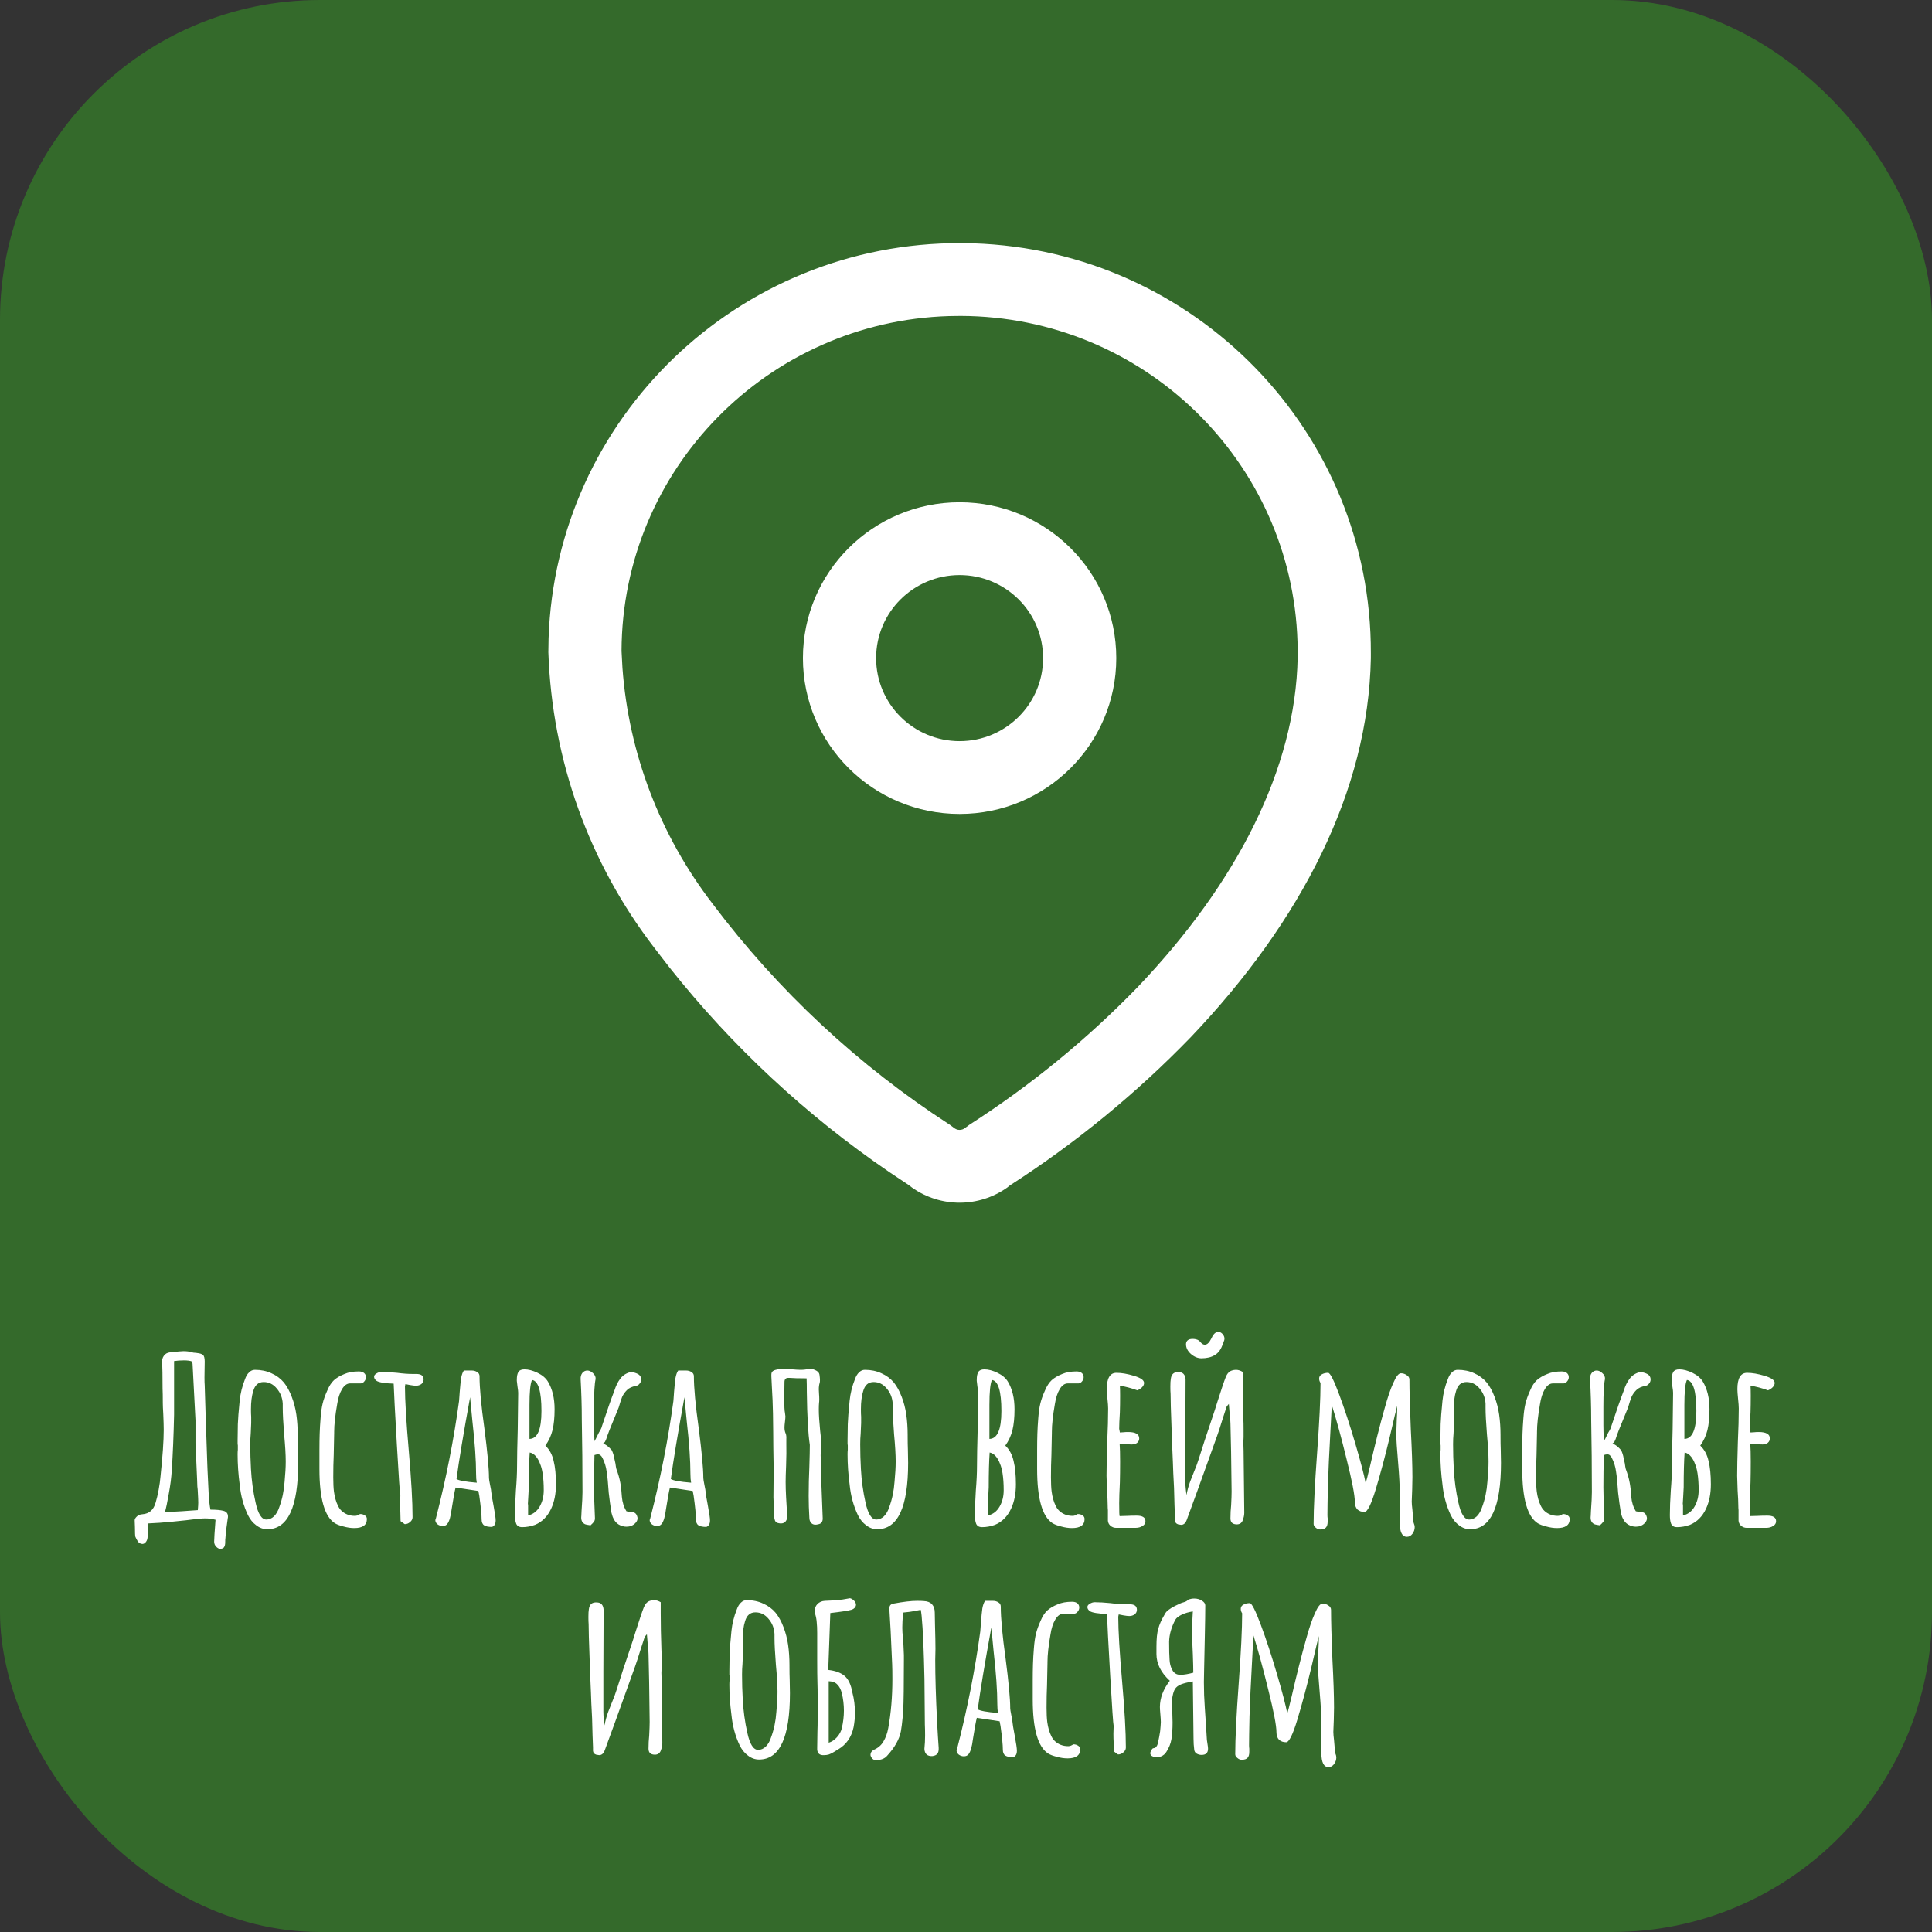 <svg width="302" height="302" viewBox="0 0 302 302" fill="none" xmlns="http://www.w3.org/2000/svg">
<rect x="0" y="0" width="302" height="302" fill="#333333" stroke="none"/>
<rect width="302" height="302" rx="50" fill="#346A2B"/>
<path d="M34.412 242.098C34.196 242.098 33.98 241.978 33.764 241.738C33.572 241.522 33.476 241.27 33.476 240.982C33.476 240.574 33.548 239.434 33.692 237.562C33.164 237.418 32.636 237.346 32.108 237.346C31.604 237.346 30.896 237.406 29.984 237.526L29.12 237.634C27.368 237.826 25.988 237.958 24.98 238.03C24.884 238.03 24.248 238.066 23.072 238.138C23.072 238.378 23.072 238.726 23.072 239.182C23.096 239.638 23.096 240.01 23.072 240.298C23.048 240.61 22.952 240.862 22.784 241.054C22.64 241.246 22.46 241.342 22.244 241.342C22.124 241.342 21.968 241.294 21.776 241.198C21.584 241.03 21.38 240.706 21.164 240.226C21.116 240.082 21.092 239.566 21.092 238.678L21.056 237.706C21.032 237.514 21.128 237.31 21.344 237.094C21.56 236.854 21.86 236.722 22.244 236.698C23.324 236.626 24.02 236.014 24.332 234.862C24.5 234.31 24.656 233.65 24.8 232.882C24.944 232.09 25.04 231.394 25.088 230.794C25.424 227.626 25.592 225.202 25.592 223.522C25.592 222.946 25.568 222.106 25.52 221.002C25.472 220.234 25.448 219.67 25.448 219.31C25.448 218.302 25.436 217.546 25.412 217.042C25.412 215.002 25.388 213.706 25.34 213.154C25.292 212.674 25.376 212.278 25.592 211.966C25.808 211.63 26.144 211.438 26.6 211.39C27.752 211.27 28.448 211.21 28.688 211.21C29.192 211.21 29.636 211.27 30.02 211.39C30.188 211.438 30.332 211.462 30.452 211.462C30.596 211.462 30.704 211.474 30.776 211.498C31.232 211.546 31.544 211.642 31.712 211.786C31.904 211.93 32 212.278 32 212.83L31.964 215.314C31.964 215.866 31.976 216.274 32 216.538C32.072 219.154 32.204 223.186 32.396 228.634L32.432 229.606C32.48 230.83 32.54 232.078 32.612 233.35C32.684 234.598 32.78 235.474 32.9 235.978C33.788 235.978 34.46 236.038 34.916 236.158C35.396 236.278 35.636 236.578 35.636 237.058C35.636 237.178 35.624 237.274 35.6 237.346C35.528 237.826 35.456 238.354 35.384 238.93C35.312 239.506 35.264 239.998 35.24 240.406C35.216 240.526 35.204 240.754 35.204 241.09C35.204 241.426 35.144 241.678 35.024 241.846C34.928 242.014 34.724 242.098 34.412 242.098ZM25.772 236.41C26.828 236.314 27.692 236.254 28.364 236.23L30.92 236.05C30.968 235.522 30.992 235.138 30.992 234.898C30.992 234.562 30.968 233.986 30.92 233.17C30.92 233.002 30.896 232.726 30.848 232.342C30.824 231.958 30.812 231.61 30.812 231.298L30.56 225.574V222.01L30.128 213.73C30.128 213.346 30.092 213.046 30.02 212.83C29.756 212.71 29.324 212.65 28.724 212.65C28.196 212.65 27.692 212.686 27.212 212.758V218.41V221.146C27.14 224.41 27.02 227.302 26.852 229.822C26.78 230.998 26.624 232.222 26.384 233.494C26.168 234.766 25.964 235.738 25.772 236.41ZM41.786 239.038C41.162 239.038 40.586 238.834 40.058 238.426C39.53 238.042 39.098 237.514 38.762 236.842C38.066 235.378 37.634 233.782 37.466 232.054C37.25 230.422 37.142 228.85 37.142 227.338C37.142 227.05 37.154 226.81 37.178 226.618V225.97C37.178 225.85 37.166 225.79 37.142 225.79V225.142L37.178 222.622C37.202 221.854 37.298 220.63 37.466 218.95C37.586 217.798 37.862 216.682 38.294 215.602C38.462 215.122 38.678 214.762 38.942 214.522C39.206 214.258 39.506 214.126 39.842 214.126C40.802 214.126 41.666 214.306 42.434 214.666C43.202 215.002 43.85 215.482 44.378 216.106C44.858 216.706 45.266 217.45 45.602 218.338C45.938 219.202 46.178 220.126 46.322 221.11C46.466 222.118 46.538 223.186 46.538 224.314V224.602C46.538 225.346 46.55 226.018 46.574 226.618L46.61 228.67C46.61 235.582 45.002 239.038 41.786 239.038ZM41.642 237.526C42.074 237.526 42.47 237.358 42.83 237.022C43.19 236.662 43.466 236.182 43.658 235.582C44.114 234.358 44.39 233.038 44.486 231.622C44.606 230.398 44.666 229.342 44.666 228.454C44.666 227.374 44.582 225.958 44.414 224.206C44.27 222.358 44.198 220.978 44.198 220.066V219.418C44.15 218.506 43.838 217.714 43.262 217.042C42.71 216.37 42.026 216.034 41.21 216.034C40.394 216.034 39.854 216.502 39.59 217.438C39.35 218.182 39.23 219.142 39.23 220.318C39.23 220.774 39.242 221.158 39.266 221.47V222.442L39.194 224.098C39.146 224.602 39.122 225.154 39.122 225.754C39.122 227.05 39.158 228.334 39.23 229.606C39.326 231.406 39.566 233.158 39.95 234.862C40.334 236.638 40.898 237.526 41.642 237.526ZM55.37 238.858C54.842 238.858 54.278 238.774 53.678 238.606C53.102 238.462 52.658 238.294 52.346 238.102C50.738 237.07 49.934 234.25 49.934 229.642V228.67V227.554V226.69C49.934 225.73 49.946 224.878 49.97 224.134C49.994 223.366 50.042 222.538 50.114 221.65C50.186 220.714 50.294 219.958 50.438 219.382C50.582 218.782 50.822 218.11 51.158 217.366C51.446 216.67 51.794 216.13 52.202 215.746C52.634 215.362 53.186 215.038 53.858 214.774C54.458 214.51 55.202 214.378 56.09 214.378C56.45 214.378 56.726 214.462 56.918 214.63C57.11 214.798 57.206 215.014 57.206 215.278C57.206 215.518 57.122 215.734 56.954 215.926C56.81 216.118 56.63 216.226 56.414 216.25H54.722C54.242 216.25 53.822 216.55 53.462 217.15C53.102 217.75 52.85 218.53 52.706 219.49C52.394 221.266 52.238 222.706 52.238 223.81V223.99L52.166 227.446C52.118 228.478 52.094 229.642 52.094 230.938C52.094 231.85 52.13 232.594 52.202 233.17C52.322 234.034 52.526 234.754 52.814 235.33C53.102 235.978 53.594 236.446 54.29 236.734C54.65 236.878 55.046 236.95 55.478 236.95C55.742 236.95 56.006 236.854 56.27 236.662C56.582 236.662 56.834 236.734 57.026 236.878C57.242 236.998 57.35 237.19 57.35 237.454C57.35 238.39 56.69 238.858 55.37 238.858ZM62.617 237.778L62.581 236.374C62.557 235.966 62.545 235.51 62.545 235.006L62.581 233.782C62.509 233.518 62.329 230.89 62.041 225.898C61.753 220.906 61.585 217.702 61.537 216.286C60.145 216.238 59.257 216.094 58.873 215.854C58.609 215.662 58.477 215.446 58.477 215.206C58.477 215.014 58.597 214.846 58.837 214.702C59.101 214.534 59.365 214.45 59.629 214.45C60.301 214.45 61.117 214.498 62.077 214.594C62.989 214.714 63.805 214.774 64.525 214.774H64.813H65.101C65.845 214.774 66.217 215.062 66.217 215.638C66.217 215.926 66.097 216.166 65.857 216.358C65.617 216.526 65.341 216.61 65.029 216.61C64.813 216.61 64.501 216.574 64.093 216.502L63.373 216.358L63.337 216.538L63.301 216.718C63.301 218.854 63.505 222.262 63.913 226.942C64.297 231.334 64.489 234.742 64.489 237.166C64.489 237.454 64.357 237.706 64.093 237.922C63.853 238.138 63.577 238.246 63.265 238.246L62.617 237.778ZM76.904 238.678C76.352 238.678 75.944 238.594 75.68 238.426C75.416 238.258 75.284 237.946 75.284 237.49C75.284 236.77 75.164 235.546 74.924 233.818L74.78 233.062L71.216 232.522C71.072 233.074 70.868 234.19 70.604 235.87C70.46 237.046 70.232 237.826 69.92 238.21C69.752 238.426 69.512 238.534 69.2 238.534C68.912 238.534 68.648 238.45 68.408 238.282C68.168 238.09 68.048 237.862 68.048 237.598L68.12 237.418L68.156 237.274C69.74 231.106 70.94 225.022 71.756 219.022C71.756 218.926 71.768 218.77 71.792 218.554C71.816 218.314 71.84 217.978 71.864 217.546C71.936 216.658 72.008 215.95 72.08 215.422C72.176 214.894 72.32 214.498 72.512 214.234H73.736C74.072 214.234 74.36 214.318 74.6 214.486C74.84 214.63 74.96 214.846 74.96 215.134C74.96 216.958 75.212 219.67 75.716 223.27C76.196 226.966 76.436 229.558 76.436 231.046C76.436 231.19 76.496 231.562 76.616 232.162C76.736 232.714 76.796 233.074 76.796 233.242C76.796 233.41 76.916 234.13 77.156 235.402C77.372 236.554 77.48 237.298 77.48 237.634V237.67C77.48 238.198 77.288 238.534 76.904 238.678ZM74.528 231.766C74.456 231.406 74.42 230.962 74.42 230.434C74.42 228.274 74.228 225.514 73.844 222.154L73.484 218.41C72.452 224.05 71.744 228.31 71.36 231.19C71.72 231.43 72.776 231.622 74.528 231.766ZM81.614 238.714C81.086 238.714 80.762 238.486 80.642 238.03C80.546 237.742 80.498 237.334 80.498 236.806C80.498 235.774 80.546 234.502 80.642 232.99C80.762 231.55 80.822 230.266 80.822 229.138C80.822 227.866 80.858 225.958 80.93 223.414L81.002 217.726C81.002 217.51 80.966 217.186 80.894 216.754L80.786 215.854V215.674C80.786 215.122 80.87 214.714 81.038 214.45C81.206 214.186 81.518 214.054 81.974 214.054C82.598 214.054 83.282 214.234 84.026 214.594C84.77 214.954 85.31 215.41 85.646 215.962C86.342 217.114 86.69 218.554 86.69 220.282C86.69 221.578 86.582 222.67 86.366 223.558C86.15 224.422 85.778 225.226 85.25 225.97C85.898 226.594 86.33 227.398 86.546 228.382C86.786 229.342 86.906 230.554 86.906 232.018C86.906 233.482 86.654 234.754 86.15 235.834C85.574 237.058 84.734 237.898 83.63 238.354C82.958 238.594 82.286 238.714 81.614 238.714ZM82.766 224.926C84.014 224.902 84.638 223.45 84.638 220.57C84.638 217.474 84.146 215.854 83.162 215.71C82.898 216.262 82.766 217.558 82.766 219.598V224.926ZM82.55 236.878C83.318 236.71 83.918 236.254 84.35 235.51C84.782 234.766 84.998 233.914 84.998 232.954C84.998 231.946 84.938 231.058 84.818 230.29C84.722 229.69 84.59 229.198 84.422 228.814C84.278 228.406 84.074 228.034 83.81 227.698C83.522 227.338 83.186 227.122 82.802 227.05C82.706 228.418 82.658 230.23 82.658 232.486C82.658 232.63 82.634 233.086 82.586 233.854L82.514 235.078C82.514 235.126 82.526 235.162 82.55 235.186V235.258V236.878ZM92.311 238.426C92.215 238.402 92.059 238.378 91.843 238.354C91.627 238.33 91.447 238.27 91.303 238.174C90.943 237.934 90.799 237.526 90.871 236.95L90.907 236.158C91.003 234.862 91.051 233.89 91.051 233.242C91.051 229.474 91.015 225.682 90.943 221.866C90.943 219.898 90.883 217.81 90.763 215.602C90.739 215.218 90.823 214.894 91.015 214.63C91.231 214.366 91.495 214.234 91.807 214.234C92.095 214.234 92.383 214.366 92.671 214.63C92.983 214.894 93.127 215.206 93.103 215.566C92.935 216.286 92.851 217.726 92.851 219.886V222.766C92.851 223.294 92.875 224.134 92.923 225.286C92.995 225.19 93.223 224.746 93.607 223.954C93.655 223.858 93.739 223.714 93.859 223.522C93.979 223.306 94.063 223.09 94.111 222.874C94.903 220.474 95.551 218.626 96.055 217.33C96.271 216.634 96.559 216.046 96.919 215.566C97.279 215.062 97.771 214.714 98.395 214.522C98.611 214.45 98.899 214.474 99.259 214.594C99.643 214.714 99.895 214.858 100.015 215.026C100.159 215.194 100.231 215.398 100.231 215.638C100.231 215.878 100.147 216.094 99.979 216.286C99.835 216.478 99.643 216.598 99.403 216.646C98.803 216.742 98.335 216.958 97.999 217.294C97.663 217.63 97.411 217.99 97.243 218.374C97.099 218.734 96.919 219.286 96.703 220.03L95.263 223.558C95.191 223.726 95.083 224.014 94.939 224.422C94.819 224.83 94.699 225.142 94.579 225.358C94.531 225.43 94.459 225.502 94.363 225.574C94.267 225.646 94.183 225.718 94.111 225.79C94.279 225.67 94.495 225.706 94.759 225.898C95.047 226.09 95.335 226.354 95.623 226.69C95.815 227.074 95.947 227.494 96.019 227.95C96.115 228.406 96.175 228.67 96.199 228.742C96.247 229.126 96.295 229.414 96.343 229.606C96.631 230.374 96.835 231.082 96.955 231.73C97.075 232.354 97.159 233.098 97.207 233.962C97.279 234.826 97.519 235.582 97.927 236.23C98.047 236.254 98.179 236.278 98.323 236.302C98.491 236.326 98.671 236.35 98.863 236.374C99.247 236.398 99.499 236.638 99.619 237.094C99.643 237.142 99.655 237.226 99.655 237.346C99.655 237.61 99.535 237.862 99.295 238.102C98.935 238.462 98.479 238.642 97.927 238.642C97.519 238.642 97.123 238.534 96.739 238.318C96.379 238.102 96.115 237.814 95.947 237.454C95.803 237.214 95.683 236.89 95.587 236.482C95.419 235.45 95.275 234.406 95.155 233.35C95.059 231.886 94.951 230.782 94.831 230.038C94.735 229.27 94.507 228.538 94.147 227.842C94.051 227.674 93.955 227.554 93.859 227.482C93.763 227.386 93.631 227.338 93.463 227.338C93.319 227.338 93.139 227.374 92.923 227.446C92.875 229.174 92.851 230.854 92.851 232.486C92.851 233.518 92.899 235.09 92.995 237.202C93.019 237.466 92.971 237.682 92.851 237.85C92.755 237.994 92.575 238.186 92.311 238.426ZM110.408 238.678C109.856 238.678 109.448 238.594 109.184 238.426C108.92 238.258 108.788 237.946 108.788 237.49C108.788 236.77 108.668 235.546 108.428 233.818L108.284 233.062L104.72 232.522C104.576 233.074 104.372 234.19 104.108 235.87C103.964 237.046 103.736 237.826 103.424 238.21C103.256 238.426 103.016 238.534 102.704 238.534C102.416 238.534 102.152 238.45 101.912 238.282C101.672 238.09 101.552 237.862 101.552 237.598L101.624 237.418L101.66 237.274C103.244 231.106 104.444 225.022 105.26 219.022C105.26 218.926 105.272 218.77 105.296 218.554C105.32 218.314 105.344 217.978 105.368 217.546C105.44 216.658 105.512 215.95 105.584 215.422C105.68 214.894 105.824 214.498 106.016 214.234H107.24C107.576 214.234 107.864 214.318 108.104 214.486C108.344 214.63 108.464 214.846 108.464 215.134C108.464 216.958 108.716 219.67 109.22 223.27C109.7 226.966 109.94 229.558 109.94 231.046C109.94 231.19 110 231.562 110.12 232.162C110.24 232.714 110.3 233.074 110.3 233.242C110.3 233.41 110.42 234.13 110.66 235.402C110.876 236.554 110.984 237.298 110.984 237.634V237.67C110.984 238.198 110.792 238.534 110.408 238.678ZM108.032 231.766C107.96 231.406 107.924 230.962 107.924 230.434C107.924 228.274 107.732 225.514 107.348 222.154L106.988 218.41C105.956 224.05 105.248 228.31 104.864 231.19C105.224 231.43 106.28 231.622 108.032 231.766ZM127.632 238.318C127.32 238.366 127.056 238.294 126.84 238.102C126.624 237.886 126.516 237.598 126.516 237.238C126.444 236.086 126.408 234.946 126.408 233.818C126.408 232.282 126.444 230.758 126.516 229.246C126.564 227.71 126.588 226.582 126.588 225.862C126.324 224.158 126.168 221.41 126.12 217.618C126.12 216.73 126.108 216.01 126.084 215.458C124.86 215.458 123.972 215.434 123.42 215.386H123.204C122.844 215.386 122.652 215.578 122.628 215.962L122.592 218.554C122.592 219.802 122.628 220.558 122.7 220.822C122.748 221.11 122.772 221.302 122.772 221.398C122.772 221.59 122.748 221.878 122.7 222.262C122.652 222.646 122.628 222.934 122.628 223.126C122.628 223.486 122.688 223.798 122.808 224.062C122.904 224.278 122.94 224.578 122.916 224.962C122.916 225.346 122.916 225.634 122.916 225.826C122.94 226.57 122.928 227.662 122.88 229.102C122.832 230.254 122.808 231.106 122.808 231.658C122.808 232.354 122.832 233.146 122.88 234.034C122.928 234.898 122.964 235.51 122.988 235.87L123.06 236.878C123.084 237.262 123 237.574 122.808 237.814C122.64 238.03 122.388 238.138 122.052 238.138C121.932 238.138 121.776 238.114 121.584 238.066C121.368 237.994 121.224 237.874 121.152 237.706C121.08 237.538 121.032 237.322 121.008 237.058L120.9 234.034L120.936 229.678C120.888 227.086 120.864 225.154 120.864 223.882L120.828 220.966C120.804 219.598 120.744 218.146 120.648 216.61L120.576 215.134V214.918C120.576 214.678 120.624 214.51 120.72 214.414C120.816 214.294 120.996 214.198 121.26 214.126C121.74 214.006 122.172 213.946 122.556 213.946C122.772 213.946 122.928 213.958 123.024 213.982C123.216 213.982 123.504 214.006 123.888 214.054C124.416 214.102 124.836 214.126 125.148 214.126C125.604 214.126 126.024 214.078 126.408 213.982C126.672 213.91 127.008 213.97 127.416 214.162C127.824 214.33 128.052 214.582 128.1 214.918C128.148 215.254 128.172 215.518 128.172 215.71C128.172 215.902 128.16 216.046 128.136 216.142C128.04 216.43 127.992 216.778 127.992 217.186C127.992 217.402 128.004 217.642 128.028 217.906C128.052 218.17 128.064 218.446 128.064 218.734C128.064 218.974 128.052 219.166 128.028 219.31C128.004 219.526 127.992 219.874 127.992 220.354C127.992 221.146 128.064 222.262 128.208 223.702L128.316 224.674C128.34 224.89 128.352 225.214 128.352 225.646C128.352 226.15 128.34 226.522 128.316 226.762C128.316 226.954 128.304 227.194 128.28 227.482C128.28 227.746 128.292 228.07 128.316 228.454C128.292 229.006 128.304 229.834 128.352 230.938L128.388 231.73L128.604 237.382C128.604 237.646 128.532 237.862 128.388 238.03C128.268 238.174 128.016 238.27 127.632 238.318ZM137.129 239.038C136.505 239.038 135.929 238.834 135.401 238.426C134.873 238.042 134.441 237.514 134.105 236.842C133.409 235.378 132.977 233.782 132.809 232.054C132.593 230.422 132.485 228.85 132.485 227.338C132.485 227.05 132.497 226.81 132.521 226.618V225.97C132.521 225.85 132.509 225.79 132.485 225.79V225.142L132.521 222.622C132.545 221.854 132.641 220.63 132.809 218.95C132.929 217.798 133.205 216.682 133.637 215.602C133.805 215.122 134.021 214.762 134.285 214.522C134.549 214.258 134.849 214.126 135.185 214.126C136.145 214.126 137.009 214.306 137.777 214.666C138.545 215.002 139.193 215.482 139.721 216.106C140.201 216.706 140.609 217.45 140.945 218.338C141.281 219.202 141.521 220.126 141.665 221.11C141.809 222.118 141.881 223.186 141.881 224.314V224.602C141.881 225.346 141.893 226.018 141.917 226.618L141.953 228.67C141.953 235.582 140.345 239.038 137.129 239.038ZM136.985 237.526C137.417 237.526 137.813 237.358 138.173 237.022C138.533 236.662 138.809 236.182 139.001 235.582C139.457 234.358 139.733 233.038 139.829 231.622C139.949 230.398 140.009 229.342 140.009 228.454C140.009 227.374 139.925 225.958 139.757 224.206C139.613 222.358 139.541 220.978 139.541 220.066V219.418C139.493 218.506 139.181 217.714 138.605 217.042C138.053 216.37 137.369 216.034 136.553 216.034C135.737 216.034 135.197 216.502 134.933 217.438C134.693 218.182 134.573 219.142 134.573 220.318C134.573 220.774 134.585 221.158 134.609 221.47V222.442L134.537 224.098C134.489 224.602 134.465 225.154 134.465 225.754C134.465 227.05 134.501 228.334 134.573 229.606C134.669 231.406 134.909 233.158 135.293 234.862C135.677 236.638 136.241 237.526 136.985 237.526ZM153.508 238.714C152.98 238.714 152.656 238.486 152.536 238.03C152.44 237.742 152.392 237.334 152.392 236.806C152.392 235.774 152.44 234.502 152.536 232.99C152.656 231.55 152.716 230.266 152.716 229.138C152.716 227.866 152.752 225.958 152.824 223.414L152.896 217.726C152.896 217.51 152.86 217.186 152.788 216.754L152.68 215.854V215.674C152.68 215.122 152.764 214.714 152.932 214.45C153.1 214.186 153.412 214.054 153.868 214.054C154.492 214.054 155.176 214.234 155.92 214.594C156.664 214.954 157.204 215.41 157.54 215.962C158.236 217.114 158.584 218.554 158.584 220.282C158.584 221.578 158.476 222.67 158.26 223.558C158.044 224.422 157.672 225.226 157.144 225.97C157.792 226.594 158.224 227.398 158.44 228.382C158.68 229.342 158.8 230.554 158.8 232.018C158.8 233.482 158.548 234.754 158.044 235.834C157.468 237.058 156.628 237.898 155.524 238.354C154.852 238.594 154.18 238.714 153.508 238.714ZM154.66 224.926C155.908 224.902 156.532 223.45 156.532 220.57C156.532 217.474 156.04 215.854 155.056 215.71C154.792 216.262 154.66 217.558 154.66 219.598V224.926ZM154.444 236.878C155.212 236.71 155.812 236.254 156.244 235.51C156.676 234.766 156.892 233.914 156.892 232.954C156.892 231.946 156.832 231.058 156.712 230.29C156.616 229.69 156.484 229.198 156.316 228.814C156.172 228.406 155.968 228.034 155.704 227.698C155.416 227.338 155.08 227.122 154.696 227.05C154.6 228.418 154.552 230.23 154.552 232.486C154.552 232.63 154.528 233.086 154.48 233.854L154.408 235.078C154.408 235.126 154.42 235.162 154.444 235.186V235.258V236.878ZM167.554 238.858C167.026 238.858 166.462 238.774 165.862 238.606C165.286 238.462 164.842 238.294 164.53 238.102C162.922 237.07 162.118 234.25 162.118 229.642V228.67V227.554V226.69C162.118 225.73 162.13 224.878 162.154 224.134C162.178 223.366 162.226 222.538 162.298 221.65C162.37 220.714 162.478 219.958 162.622 219.382C162.766 218.782 163.006 218.11 163.342 217.366C163.63 216.67 163.978 216.13 164.386 215.746C164.818 215.362 165.37 215.038 166.042 214.774C166.642 214.51 167.386 214.378 168.274 214.378C168.634 214.378 168.91 214.462 169.102 214.63C169.294 214.798 169.39 215.014 169.39 215.278C169.39 215.518 169.306 215.734 169.138 215.926C168.994 216.118 168.814 216.226 168.598 216.25H166.906C166.426 216.25 166.006 216.55 165.646 217.15C165.286 217.75 165.034 218.53 164.89 219.49C164.578 221.266 164.422 222.706 164.422 223.81V223.99L164.35 227.446C164.302 228.478 164.278 229.642 164.278 230.938C164.278 231.85 164.314 232.594 164.386 233.17C164.506 234.034 164.71 234.754 164.998 235.33C165.286 235.978 165.778 236.446 166.474 236.734C166.834 236.878 167.23 236.95 167.662 236.95C167.926 236.95 168.19 236.854 168.454 236.662C168.766 236.662 169.018 236.734 169.21 236.878C169.426 236.998 169.534 237.19 169.534 237.454C169.534 238.39 168.874 238.858 167.554 238.858ZM174.441 238.822C174.129 238.822 173.841 238.714 173.577 238.498C173.337 238.282 173.205 238.018 173.181 237.706V236.77V236.05C173.157 235.834 173.145 235.582 173.145 235.294C173.145 234.79 173.109 234.022 173.037 232.99L172.965 230.686C172.965 229.51 173.001 227.758 173.073 225.43C173.169 223.342 173.217 221.59 173.217 220.174C173.217 219.838 173.181 219.334 173.109 218.662C173.037 217.966 173.001 217.462 173.001 217.15C173.001 215.446 173.505 214.594 174.513 214.594C175.305 214.594 176.217 214.75 177.249 215.062C178.305 215.374 178.833 215.746 178.833 216.178C178.833 216.418 178.725 216.646 178.509 216.862C178.317 217.054 178.077 217.21 177.789 217.33C176.781 216.97 175.869 216.73 175.053 216.61C175.077 216.97 175.089 217.486 175.089 218.158C175.089 219.118 175.077 219.982 175.053 220.75C174.981 221.902 174.945 222.766 174.945 223.342L175.053 223.918L175.629 223.882C175.821 223.858 176.061 223.846 176.349 223.846C177.501 223.846 178.077 224.182 178.077 224.854C178.077 225.118 177.969 225.346 177.753 225.538C177.537 225.706 177.261 225.79 176.925 225.79C176.493 225.79 176.157 225.766 175.917 225.718H175.017C175.065 226.342 175.089 227.254 175.089 228.454C175.089 229.654 175.077 230.734 175.053 231.694C174.981 233.158 174.945 234.25 174.945 234.97C174.945 236.314 174.969 236.986 175.017 236.986L176.205 236.95C176.613 236.926 177.105 236.914 177.681 236.914C178.593 236.914 179.049 237.202 179.049 237.778C179.049 238.114 178.893 238.366 178.581 238.534C178.293 238.726 177.933 238.822 177.501 238.822H174.441ZM184.167 238.282C183.855 238.186 183.687 237.982 183.663 237.67V237.13C183.615 236.122 183.567 234.61 183.519 232.594C183.423 230.842 183.363 229.498 183.339 228.562C183.267 227.098 183.183 224.902 183.087 221.974C183.063 221.47 183.039 220.774 183.015 219.886C182.991 218.998 182.979 218.326 182.979 217.87C182.955 217.606 182.943 217.234 182.943 216.754C182.943 216.202 182.967 215.794 183.015 215.53C183.111 214.786 183.519 214.438 184.239 214.486C184.911 214.486 185.271 214.87 185.319 215.638V216.07L185.283 225.142V229.426V231.586C185.283 231.922 185.307 232.318 185.355 232.774C185.403 233.206 185.439 233.518 185.463 233.71C185.583 233.014 185.775 232.306 186.039 231.586C186.327 230.842 186.507 230.386 186.579 230.218C186.939 229.354 187.203 228.646 187.371 228.094C187.947 226.246 188.691 223.978 189.603 221.29C189.795 220.738 190.011 220.066 190.251 219.274C190.899 217.234 191.343 215.914 191.583 215.314C191.799 214.738 192.123 214.378 192.555 214.234C192.771 214.162 192.987 214.126 193.203 214.126C193.539 214.126 193.887 214.234 194.247 214.45V216.178C194.247 217.978 194.283 219.838 194.355 221.758C194.379 222.166 194.391 222.778 194.391 223.594V224.638C194.391 224.854 194.379 225.142 194.355 225.502C194.355 225.862 194.367 226.282 194.391 226.762L194.499 236.482C194.499 236.842 194.415 237.238 194.247 237.67C194.175 237.862 194.055 238.018 193.887 238.138C193.719 238.234 193.539 238.282 193.347 238.282C192.675 238.282 192.339 237.97 192.339 237.346C192.339 236.626 192.375 235.93 192.447 235.258C192.495 234.346 192.519 233.65 192.519 233.17C192.471 228.418 192.411 224.866 192.339 222.514C192.339 222.154 192.291 221.566 192.195 220.75L192.087 219.454C191.871 219.694 191.751 219.85 191.727 219.922L191.151 221.686C190.767 222.934 190.467 223.858 190.251 224.458L187.119 233.17L185.499 237.598C185.307 238.102 185.019 238.354 184.635 238.354C184.563 238.354 184.407 238.33 184.167 238.282ZM187.803 212.326C187.227 212.326 186.675 212.098 186.147 211.642C185.643 211.186 185.391 210.682 185.391 210.13C185.391 209.89 185.463 209.698 185.607 209.554C185.751 209.41 185.955 209.326 186.219 209.302C186.531 209.278 186.795 209.302 187.011 209.374C187.251 209.422 187.467 209.566 187.659 209.806C187.875 210.07 188.103 210.202 188.343 210.202C188.607 210.202 188.859 210.022 189.099 209.662C189.195 209.494 189.279 209.35 189.351 209.23C189.423 209.086 189.483 208.966 189.531 208.87C189.795 208.414 190.107 208.186 190.467 208.186C190.515 208.186 190.611 208.21 190.755 208.258C190.947 208.354 191.103 208.498 191.223 208.69C191.343 208.858 191.403 209.05 191.403 209.266C191.403 209.41 191.367 209.554 191.295 209.698C191.271 209.77 191.247 209.842 191.223 209.914C191.199 209.962 191.175 210.01 191.151 210.058C190.887 210.898 190.467 211.486 189.891 211.822C189.339 212.158 188.643 212.326 187.803 212.326ZM219.918 240.226C219.174 240.226 218.802 239.482 218.802 237.994V235.69V233.386C218.802 232.186 218.718 230.614 218.55 228.67C218.358 226.486 218.262 224.986 218.262 224.17L218.334 221.938C218.382 221.29 218.406 220.558 218.406 219.742C218.31 220.054 217.914 221.71 217.218 224.71C216.522 227.614 215.802 230.302 215.058 232.774C214.338 235.15 213.75 236.338 213.294 236.338C212.838 236.338 212.466 236.206 212.178 235.942C211.914 235.654 211.782 235.27 211.782 234.79C211.782 233.734 211.35 231.49 210.486 228.058C209.646 224.626 208.878 221.818 208.182 219.634L207.966 223.702C207.774 227.134 207.642 229.99 207.57 232.27C207.522 234.478 207.498 235.99 207.498 236.806C207.498 236.998 207.51 237.178 207.534 237.346V237.85C207.534 238.258 207.45 238.558 207.282 238.75C207.114 238.966 206.802 239.074 206.346 239.074C206.106 239.074 205.878 238.978 205.662 238.786C205.446 238.618 205.338 238.426 205.338 238.21C205.338 235.762 205.518 232.09 205.878 227.194C206.238 222.298 206.418 218.626 206.418 216.178C206.274 215.962 206.202 215.734 206.202 215.494C206.202 215.206 206.334 214.99 206.598 214.846C206.886 214.678 207.222 214.594 207.606 214.594C207.918 214.594 208.494 215.722 209.334 217.978C210.174 220.234 211.014 222.79 211.854 225.646C212.694 228.502 213.234 230.566 213.474 231.838C213.666 231.19 213.822 230.59 213.942 230.038L214.158 229.174C214.926 225.814 215.694 222.778 216.462 220.066C216.918 218.41 217.362 217.114 217.794 216.178C218.226 215.17 218.622 214.666 218.982 214.666C219.318 214.666 219.618 214.762 219.882 214.954C220.17 215.122 220.314 215.35 220.314 215.638C220.314 217.366 220.386 219.958 220.53 223.414C220.698 226.63 220.782 229.126 220.782 230.902L220.746 232.81L220.674 234.718C220.674 235.006 220.71 235.438 220.782 236.014L220.89 237.274C220.914 237.49 220.926 237.658 220.926 237.778C220.95 237.898 220.962 237.97 220.962 237.994C221.082 238.306 221.142 238.534 221.142 238.678C221.142 239.086 221.022 239.446 220.782 239.758C220.542 240.07 220.254 240.226 219.918 240.226ZM229.801 239.038C229.177 239.038 228.601 238.834 228.073 238.426C227.545 238.042 227.113 237.514 226.777 236.842C226.081 235.378 225.649 233.782 225.481 232.054C225.265 230.422 225.157 228.85 225.157 227.338C225.157 227.05 225.169 226.81 225.193 226.618V225.97C225.193 225.85 225.181 225.79 225.157 225.79V225.142L225.193 222.622C225.217 221.854 225.313 220.63 225.481 218.95C225.601 217.798 225.877 216.682 226.309 215.602C226.477 215.122 226.693 214.762 226.957 214.522C227.221 214.258 227.521 214.126 227.857 214.126C228.817 214.126 229.681 214.306 230.449 214.666C231.217 215.002 231.865 215.482 232.393 216.106C232.873 216.706 233.281 217.45 233.617 218.338C233.953 219.202 234.193 220.126 234.337 221.11C234.481 222.118 234.553 223.186 234.553 224.314V224.602C234.553 225.346 234.565 226.018 234.589 226.618L234.625 228.67C234.625 235.582 233.017 239.038 229.801 239.038ZM229.657 237.526C230.089 237.526 230.485 237.358 230.845 237.022C231.205 236.662 231.481 236.182 231.673 235.582C232.129 234.358 232.405 233.038 232.501 231.622C232.621 230.398 232.681 229.342 232.681 228.454C232.681 227.374 232.597 225.958 232.429 224.206C232.285 222.358 232.213 220.978 232.213 220.066V219.418C232.165 218.506 231.853 217.714 231.277 217.042C230.725 216.37 230.041 216.034 229.225 216.034C228.409 216.034 227.869 216.502 227.605 217.438C227.365 218.182 227.245 219.142 227.245 220.318C227.245 220.774 227.257 221.158 227.281 221.47V222.442L227.209 224.098C227.161 224.602 227.137 225.154 227.137 225.754C227.137 227.05 227.173 228.334 227.245 229.606C227.341 231.406 227.581 233.158 227.965 234.862C228.349 236.638 228.913 237.526 229.657 237.526ZM243.386 238.858C242.858 238.858 242.294 238.774 241.694 238.606C241.118 238.462 240.674 238.294 240.362 238.102C238.754 237.07 237.95 234.25 237.95 229.642V228.67V227.554V226.69C237.95 225.73 237.962 224.878 237.986 224.134C238.01 223.366 238.058 222.538 238.13 221.65C238.202 220.714 238.31 219.958 238.454 219.382C238.598 218.782 238.838 218.11 239.174 217.366C239.462 216.67 239.81 216.13 240.218 215.746C240.65 215.362 241.202 215.038 241.874 214.774C242.474 214.51 243.218 214.378 244.106 214.378C244.466 214.378 244.742 214.462 244.934 214.63C245.126 214.798 245.222 215.014 245.222 215.278C245.222 215.518 245.138 215.734 244.97 215.926C244.826 216.118 244.646 216.226 244.43 216.25H242.738C242.258 216.25 241.838 216.55 241.478 217.15C241.118 217.75 240.866 218.53 240.722 219.49C240.41 221.266 240.254 222.706 240.254 223.81V223.99L240.182 227.446C240.134 228.478 240.11 229.642 240.11 230.938C240.11 231.85 240.146 232.594 240.218 233.17C240.338 234.034 240.542 234.754 240.83 235.33C241.118 235.978 241.61 236.446 242.306 236.734C242.666 236.878 243.062 236.95 243.494 236.95C243.758 236.95 244.022 236.854 244.286 236.662C244.598 236.662 244.85 236.734 245.042 236.878C245.258 236.998 245.366 237.19 245.366 237.454C245.366 238.39 244.706 238.858 243.386 238.858ZM250.093 238.426C249.997 238.402 249.841 238.378 249.625 238.354C249.409 238.33 249.229 238.27 249.085 238.174C248.725 237.934 248.581 237.526 248.653 236.95L248.689 236.158C248.785 234.862 248.833 233.89 248.833 233.242C248.833 229.474 248.797 225.682 248.725 221.866C248.725 219.898 248.665 217.81 248.545 215.602C248.521 215.218 248.605 214.894 248.797 214.63C249.013 214.366 249.277 214.234 249.589 214.234C249.877 214.234 250.165 214.366 250.453 214.63C250.765 214.894 250.909 215.206 250.885 215.566C250.717 216.286 250.633 217.726 250.633 219.886V222.766C250.633 223.294 250.657 224.134 250.705 225.286C250.777 225.19 251.005 224.746 251.389 223.954C251.437 223.858 251.521 223.714 251.641 223.522C251.761 223.306 251.845 223.09 251.893 222.874C252.685 220.474 253.333 218.626 253.837 217.33C254.053 216.634 254.341 216.046 254.701 215.566C255.061 215.062 255.553 214.714 256.177 214.522C256.393 214.45 256.681 214.474 257.041 214.594C257.425 214.714 257.677 214.858 257.797 215.026C257.941 215.194 258.013 215.398 258.013 215.638C258.013 215.878 257.929 216.094 257.761 216.286C257.617 216.478 257.425 216.598 257.185 216.646C256.585 216.742 256.117 216.958 255.781 217.294C255.445 217.63 255.193 217.99 255.025 218.374C254.881 218.734 254.701 219.286 254.485 220.03L253.045 223.558C252.973 223.726 252.865 224.014 252.721 224.422C252.601 224.83 252.481 225.142 252.361 225.358C252.313 225.43 252.241 225.502 252.145 225.574C252.049 225.646 251.965 225.718 251.893 225.79C252.061 225.67 252.277 225.706 252.541 225.898C252.829 226.09 253.117 226.354 253.405 226.69C253.597 227.074 253.729 227.494 253.801 227.95C253.897 228.406 253.957 228.67 253.981 228.742C254.029 229.126 254.077 229.414 254.125 229.606C254.413 230.374 254.617 231.082 254.737 231.73C254.857 232.354 254.941 233.098 254.989 233.962C255.061 234.826 255.301 235.582 255.709 236.23C255.829 236.254 255.961 236.278 256.105 236.302C256.273 236.326 256.453 236.35 256.645 236.374C257.029 236.398 257.281 236.638 257.401 237.094C257.425 237.142 257.437 237.226 257.437 237.346C257.437 237.61 257.317 237.862 257.077 238.102C256.717 238.462 256.261 238.642 255.709 238.642C255.301 238.642 254.905 238.534 254.521 238.318C254.161 238.102 253.897 237.814 253.729 237.454C253.585 237.214 253.465 236.89 253.369 236.482C253.201 235.45 253.057 234.406 252.937 233.35C252.841 231.886 252.733 230.782 252.613 230.038C252.517 229.27 252.289 228.538 251.929 227.842C251.833 227.674 251.737 227.554 251.641 227.482C251.545 227.386 251.413 227.338 251.245 227.338C251.101 227.338 250.921 227.374 250.705 227.446C250.657 229.174 250.633 230.854 250.633 232.486C250.633 233.518 250.681 235.09 250.777 237.202C250.801 237.466 250.753 237.682 250.633 237.85C250.537 237.994 250.357 238.186 250.093 238.426ZM262.141 238.714C261.613 238.714 261.289 238.486 261.169 238.03C261.073 237.742 261.025 237.334 261.025 236.806C261.025 235.774 261.073 234.502 261.169 232.99C261.289 231.55 261.349 230.266 261.349 229.138C261.349 227.866 261.385 225.958 261.457 223.414L261.529 217.726C261.529 217.51 261.493 217.186 261.421 216.754L261.313 215.854V215.674C261.313 215.122 261.397 214.714 261.565 214.45C261.733 214.186 262.045 214.054 262.501 214.054C263.125 214.054 263.809 214.234 264.553 214.594C265.297 214.954 265.837 215.41 266.173 215.962C266.869 217.114 267.217 218.554 267.217 220.282C267.217 221.578 267.109 222.67 266.893 223.558C266.677 224.422 266.305 225.226 265.777 225.97C266.425 226.594 266.857 227.398 267.073 228.382C267.313 229.342 267.433 230.554 267.433 232.018C267.433 233.482 267.181 234.754 266.677 235.834C266.101 237.058 265.261 237.898 264.157 238.354C263.485 238.594 262.813 238.714 262.141 238.714ZM263.293 224.926C264.541 224.902 265.165 223.45 265.165 220.57C265.165 217.474 264.673 215.854 263.689 215.71C263.425 216.262 263.293 217.558 263.293 219.598V224.926ZM263.077 236.878C263.845 236.71 264.445 236.254 264.877 235.51C265.309 234.766 265.525 233.914 265.525 232.954C265.525 231.946 265.465 231.058 265.345 230.29C265.249 229.69 265.117 229.198 264.949 228.814C264.805 228.406 264.601 228.034 264.337 227.698C264.049 227.338 263.713 227.122 263.329 227.05C263.233 228.418 263.185 230.23 263.185 232.486C263.185 232.63 263.161 233.086 263.113 233.854L263.041 235.078C263.041 235.126 263.053 235.162 263.077 235.186V235.258V236.878ZM273.019 238.822C272.707 238.822 272.419 238.714 272.155 238.498C271.915 238.282 271.783 238.018 271.759 237.706V236.77V236.05C271.735 235.834 271.723 235.582 271.723 235.294C271.723 234.79 271.687 234.022 271.615 232.99L271.543 230.686C271.543 229.51 271.579 227.758 271.651 225.43C271.747 223.342 271.795 221.59 271.795 220.174C271.795 219.838 271.759 219.334 271.687 218.662C271.615 217.966 271.579 217.462 271.579 217.15C271.579 215.446 272.083 214.594 273.091 214.594C273.883 214.594 274.795 214.75 275.827 215.062C276.883 215.374 277.411 215.746 277.411 216.178C277.411 216.418 277.303 216.646 277.087 216.862C276.895 217.054 276.655 217.21 276.367 217.33C275.359 216.97 274.447 216.73 273.631 216.61C273.655 216.97 273.667 217.486 273.667 218.158C273.667 219.118 273.655 219.982 273.631 220.75C273.559 221.902 273.523 222.766 273.523 223.342L273.631 223.918L274.207 223.882C274.399 223.858 274.639 223.846 274.927 223.846C276.079 223.846 276.655 224.182 276.655 224.854C276.655 225.118 276.547 225.346 276.331 225.538C276.115 225.706 275.839 225.79 275.503 225.79C275.071 225.79 274.735 225.766 274.495 225.718H273.595C273.643 226.342 273.667 227.254 273.667 228.454C273.667 229.654 273.655 230.734 273.631 231.694C273.559 233.158 273.523 234.25 273.523 234.97C273.523 236.314 273.547 236.986 273.595 236.986L274.783 236.95C275.191 236.926 275.683 236.914 276.259 236.914C277.171 236.914 277.627 237.202 277.627 237.778C277.627 238.114 277.471 238.366 277.159 238.534C276.871 238.726 276.511 238.822 276.079 238.822H273.019ZM93.2 274.282C92.888 274.186 92.72 273.982 92.696 273.67V273.13C92.648 272.122 92.6 270.61 92.552 268.594C92.456 266.842 92.396 265.498 92.372 264.562C92.3 263.098 92.216 260.902 92.12 257.974C92.096 257.47 92.072 256.774 92.048 255.886C92.024 254.998 92.012 254.326 92.012 253.87C91.988 253.606 91.976 253.234 91.976 252.754C91.976 252.202 92 251.794 92.048 251.53C92.144 250.786 92.552 250.438 93.272 250.486C93.944 250.486 94.304 250.87 94.352 251.638V252.07L94.316 261.142V265.426V267.586C94.316 267.922 94.34 268.318 94.388 268.774C94.436 269.206 94.472 269.518 94.496 269.71C94.616 269.014 94.808 268.306 95.072 267.586C95.36 266.842 95.54 266.386 95.612 266.218C95.972 265.354 96.236 264.646 96.404 264.094C96.98 262.246 97.724 259.978 98.636 257.29C98.828 256.738 99.044 256.066 99.284 255.274C99.932 253.234 100.376 251.914 100.616 251.314C100.832 250.738 101.156 250.378 101.588 250.234C101.804 250.162 102.02 250.126 102.236 250.126C102.572 250.126 102.92 250.234 103.28 250.45V252.178C103.28 253.978 103.316 255.838 103.388 257.758C103.412 258.166 103.424 258.778 103.424 259.594V260.638C103.424 260.854 103.412 261.142 103.388 261.502C103.388 261.862 103.4 262.282 103.424 262.762L103.532 272.482C103.532 272.842 103.448 273.238 103.28 273.67C103.208 273.862 103.088 274.018 102.92 274.138C102.752 274.234 102.572 274.282 102.38 274.282C101.708 274.282 101.372 273.97 101.372 273.346C101.372 272.626 101.408 271.93 101.48 271.258C101.528 270.346 101.552 269.65 101.552 269.17C101.504 264.418 101.444 260.866 101.372 258.514C101.372 258.154 101.324 257.566 101.228 256.75L101.12 255.454C100.904 255.694 100.784 255.85 100.76 255.922L100.184 257.686C99.8 258.934 99.5 259.858 99.284 260.458L96.152 269.17L94.532 273.598C94.34 274.102 94.052 274.354 93.668 274.354C93.596 274.354 93.44 274.33 93.2 274.282ZM118.655 275.038C118.031 275.038 117.455 274.834 116.927 274.426C116.399 274.042 115.967 273.514 115.631 272.842C114.935 271.378 114.503 269.782 114.335 268.054C114.119 266.422 114.011 264.85 114.011 263.338C114.011 263.05 114.023 262.81 114.047 262.618V261.97C114.047 261.85 114.035 261.79 114.011 261.79V261.142L114.047 258.622C114.071 257.854 114.167 256.63 114.335 254.95C114.455 253.798 114.731 252.682 115.163 251.602C115.331 251.122 115.547 250.762 115.811 250.522C116.075 250.258 116.375 250.126 116.711 250.126C117.671 250.126 118.535 250.306 119.303 250.666C120.071 251.002 120.719 251.482 121.247 252.106C121.727 252.706 122.135 253.45 122.471 254.338C122.807 255.202 123.047 256.126 123.191 257.11C123.335 258.118 123.407 259.186 123.407 260.314V260.602C123.407 261.346 123.419 262.018 123.443 262.618L123.479 264.67C123.479 271.582 121.871 275.038 118.655 275.038ZM118.511 273.526C118.943 273.526 119.339 273.358 119.699 273.022C120.059 272.662 120.335 272.182 120.527 271.582C120.983 270.358 121.259 269.038 121.355 267.622C121.475 266.398 121.535 265.342 121.535 264.454C121.535 263.374 121.451 261.958 121.283 260.206C121.139 258.358 121.067 256.978 121.067 256.066V255.418C121.019 254.506 120.707 253.714 120.131 253.042C119.579 252.37 118.895 252.034 118.079 252.034C117.263 252.034 116.723 252.502 116.459 253.438C116.219 254.182 116.099 255.142 116.099 256.318C116.099 256.774 116.111 257.158 116.135 257.47V258.442L116.063 260.098C116.015 260.602 115.991 261.154 115.991 261.754C115.991 263.05 116.027 264.334 116.099 265.606C116.195 267.406 116.435 269.158 116.819 270.862C117.203 272.638 117.767 273.526 118.511 273.526ZM128.819 274.354C128.051 274.402 127.691 274.018 127.739 273.202L127.775 270.718C127.799 270.19 127.811 269.374 127.811 268.27V265.606C127.811 264.43 127.799 263.542 127.775 262.942C127.751 262.174 127.739 261.034 127.739 259.522V256.138V255.238C127.739 254.59 127.715 254.05 127.667 253.618C127.643 253.186 127.559 252.73 127.415 252.25C127.367 252.058 127.343 251.914 127.343 251.818C127.343 251.41 127.487 251.05 127.775 250.738C128.087 250.426 128.471 250.258 128.927 250.234C129.575 250.21 130.199 250.174 130.799 250.126C131.423 250.078 132.023 249.994 132.599 249.874C132.815 249.778 133.055 249.838 133.319 250.054C133.583 250.246 133.739 250.462 133.787 250.702C133.835 250.894 133.787 251.086 133.643 251.278C133.499 251.446 133.307 251.566 133.067 251.638C132.563 251.782 131.471 251.95 129.791 252.142L129.467 261.034C130.571 261.154 131.423 261.466 132.023 261.97C132.623 262.474 133.031 263.35 133.247 264.598C133.511 265.582 133.643 266.638 133.643 267.766C133.643 268.486 133.571 269.23 133.427 269.998C133.091 271.558 132.287 272.71 131.015 273.454C130.871 273.55 130.655 273.682 130.367 273.85C130.103 274.018 129.839 274.15 129.575 274.246C129.335 274.318 129.083 274.354 128.819 274.354ZM129.539 272.41C130.019 272.266 130.451 271.978 130.835 271.546C131.219 271.114 131.471 270.646 131.591 270.142C131.807 269.206 131.915 268.294 131.915 267.406C131.915 266.47 131.807 265.558 131.591 264.67C131.447 264.094 131.219 263.65 130.907 263.338C130.619 263.002 130.163 262.822 129.539 262.798V272.41ZM136.937 275.146C136.745 275.146 136.577 275.086 136.433 274.966C136.289 274.846 136.181 274.69 136.109 274.498C136.085 274.45 136.073 274.378 136.073 274.282C136.073 273.97 136.241 273.718 136.577 273.526C137.249 273.238 137.753 272.806 138.089 272.23C138.449 271.63 138.701 270.934 138.845 270.142C139.277 267.79 139.493 265.234 139.493 262.474C139.493 261.442 139.481 260.662 139.457 260.134C139.289 256.078 139.145 253.222 139.025 251.566V251.422C139.025 251.206 139.073 251.038 139.169 250.918C139.265 250.798 139.433 250.714 139.673 250.666C141.209 250.378 142.433 250.234 143.345 250.234C143.825 250.234 144.185 250.246 144.425 250.27C144.977 250.294 145.397 250.462 145.685 250.774C145.973 251.086 146.117 251.518 146.117 252.07L146.153 253.978C146.201 255.658 146.225 256.918 146.225 257.758L146.189 259.486C146.189 262.03 146.285 265.246 146.477 269.134C146.573 270.886 146.657 272.242 146.729 273.202C146.753 273.634 146.681 273.946 146.513 274.138C146.369 274.33 146.117 274.45 145.757 274.498C144.965 274.546 144.545 274.174 144.497 273.382C144.569 272.686 144.605 271.99 144.605 271.294C144.605 270.598 144.593 270.022 144.569 269.566L144.533 265.462C144.533 263.47 144.497 261.43 144.425 259.342C144.377 257.614 144.305 255.982 144.209 254.446C144.113 252.91 144.017 251.974 143.921 251.638C143.777 251.662 143.477 251.722 143.021 251.818C142.565 251.914 141.941 251.998 141.149 252.07C141.077 253.174 141.041 253.966 141.041 254.446C141.041 254.998 141.077 255.478 141.149 255.886C141.197 256.534 141.245 257.482 141.293 258.73V259.522C141.293 263.41 141.257 266.038 141.185 267.406C141.137 267.79 141.113 268.09 141.113 268.306C141.017 269.314 140.921 270.082 140.825 270.61C140.585 271.882 139.853 273.178 138.629 274.498C138.293 274.882 137.753 275.098 137.009 275.146H136.937ZM158.379 274.678C157.827 274.678 157.419 274.594 157.155 274.426C156.891 274.258 156.759 273.946 156.759 273.49C156.759 272.77 156.639 271.546 156.399 269.818L156.255 269.062L152.691 268.522C152.547 269.074 152.343 270.19 152.079 271.87C151.935 273.046 151.707 273.826 151.395 274.21C151.227 274.426 150.987 274.534 150.675 274.534C150.387 274.534 150.123 274.45 149.883 274.282C149.643 274.09 149.523 273.862 149.523 273.598L149.595 273.418L149.631 273.274C151.215 267.106 152.415 261.022 153.231 255.022C153.231 254.926 153.243 254.77 153.267 254.554C153.291 254.314 153.315 253.978 153.339 253.546C153.411 252.658 153.483 251.95 153.555 251.422C153.651 250.894 153.795 250.498 153.987 250.234H155.211C155.547 250.234 155.835 250.318 156.075 250.486C156.315 250.63 156.435 250.846 156.435 251.134C156.435 252.958 156.687 255.67 157.191 259.27C157.671 262.966 157.911 265.558 157.911 267.046C157.911 267.19 157.971 267.562 158.091 268.162C158.211 268.714 158.271 269.074 158.271 269.242C158.271 269.41 158.391 270.13 158.631 271.402C158.847 272.554 158.955 273.298 158.955 273.634V273.67C158.955 274.198 158.763 274.534 158.379 274.678ZM156.003 267.766C155.931 267.406 155.895 266.962 155.895 266.434C155.895 264.274 155.703 261.514 155.319 258.154L154.959 254.41C153.927 260.05 153.219 264.31 152.835 267.19C153.195 267.43 154.251 267.622 156.003 267.766ZM166.868 274.858C166.34 274.858 165.776 274.774 165.176 274.606C164.6 274.462 164.156 274.294 163.844 274.102C162.236 273.07 161.432 270.25 161.432 265.642V264.67V263.554V262.69C161.432 261.73 161.444 260.878 161.468 260.134C161.492 259.366 161.54 258.538 161.612 257.65C161.684 256.714 161.792 255.958 161.936 255.382C162.08 254.782 162.32 254.11 162.656 253.366C162.944 252.67 163.292 252.13 163.7 251.746C164.132 251.362 164.684 251.038 165.356 250.774C165.956 250.51 166.7 250.378 167.588 250.378C167.948 250.378 168.224 250.462 168.416 250.63C168.608 250.798 168.704 251.014 168.704 251.278C168.704 251.518 168.62 251.734 168.452 251.926C168.308 252.118 168.128 252.226 167.912 252.25H166.22C165.74 252.25 165.32 252.55 164.96 253.15C164.6 253.75 164.348 254.53 164.204 255.49C163.892 257.266 163.736 258.706 163.736 259.81V259.99L163.664 263.446C163.616 264.478 163.592 265.642 163.592 266.938C163.592 267.85 163.628 268.594 163.7 269.17C163.82 270.034 164.024 270.754 164.312 271.33C164.6 271.978 165.092 272.446 165.788 272.734C166.148 272.878 166.544 272.95 166.976 272.95C167.24 272.95 167.504 272.854 167.768 272.662C168.08 272.662 168.332 272.734 168.524 272.878C168.74 272.998 168.848 273.19 168.848 273.454C168.848 274.39 168.188 274.858 166.868 274.858ZM174.115 273.778L174.079 272.374C174.055 271.966 174.043 271.51 174.043 271.006L174.079 269.782C174.007 269.518 173.827 266.89 173.539 261.898C173.251 256.906 173.083 253.702 173.035 252.286C171.643 252.238 170.755 252.094 170.371 251.854C170.107 251.662 169.975 251.446 169.975 251.206C169.975 251.014 170.095 250.846 170.335 250.702C170.599 250.534 170.863 250.45 171.127 250.45C171.799 250.45 172.615 250.498 173.575 250.594C174.487 250.714 175.303 250.774 176.023 250.774H176.311H176.599C177.343 250.774 177.715 251.062 177.715 251.638C177.715 251.926 177.595 252.166 177.355 252.358C177.115 252.526 176.839 252.61 176.527 252.61C176.311 252.61 175.999 252.574 175.591 252.502L174.871 252.358L174.835 252.538L174.799 252.718C174.799 254.854 175.003 258.262 175.411 262.942C175.795 267.334 175.987 270.742 175.987 273.166C175.987 273.454 175.855 273.706 175.591 273.922C175.351 274.138 175.075 274.246 174.763 274.246L174.115 273.778ZM180.554 274.678C180.338 274.63 180.158 274.558 180.014 274.462C179.894 274.39 179.822 274.246 179.798 274.03C179.822 273.886 179.882 273.73 179.978 273.562C180.074 273.394 180.17 273.298 180.266 273.274C180.482 273.25 180.638 273.178 180.734 273.058C180.83 272.938 180.914 272.77 180.986 272.554C181.01 272.41 181.082 272.05 181.202 271.474C181.322 270.898 181.394 270.346 181.418 269.818L181.454 269.206C181.454 268.918 181.43 268.51 181.382 267.982C181.334 267.454 181.31 267.07 181.31 266.83C181.31 265.438 181.826 264.07 182.858 262.726C181.466 261.454 180.77 260.062 180.77 258.55V257.398C180.77 256.15 180.866 255.214 181.058 254.59C181.226 253.942 181.538 253.234 181.994 252.466C182.162 252.106 182.39 251.83 182.678 251.638C182.966 251.422 183.278 251.23 183.614 251.062C183.974 250.894 184.25 250.762 184.442 250.666C184.586 250.594 184.79 250.522 185.054 250.45C185.342 250.378 185.57 250.246 185.738 250.054C186.05 249.934 186.362 249.874 186.674 249.874C187.13 249.874 187.526 249.982 187.862 250.198C188.222 250.414 188.402 250.666 188.402 250.954C188.402 251.986 188.378 253.606 188.33 255.814L188.222 260.926L188.186 262.942L188.222 264.958C188.27 266.062 188.366 267.622 188.51 269.638L188.654 271.978C188.678 272.194 188.714 272.434 188.762 272.698C188.81 272.962 188.834 273.178 188.834 273.346C188.834 273.994 188.498 274.318 187.826 274.318C187.538 274.318 187.274 274.246 187.034 274.102C186.818 273.958 186.698 273.754 186.674 273.49C186.602 272.938 186.566 272.374 186.566 271.798L186.458 262.834C185.618 262.978 184.994 263.134 184.586 263.302C184.178 263.47 183.878 263.698 183.686 263.986C183.518 264.25 183.386 264.634 183.29 265.138C183.218 265.45 183.182 265.918 183.182 266.542C183.182 266.854 183.206 267.298 183.254 267.874L183.29 269.242C183.29 270.274 183.23 271.15 183.11 271.87C182.99 272.566 182.726 273.226 182.318 273.85C182.126 274.162 181.862 274.39 181.526 274.534C181.19 274.678 180.866 274.726 180.554 274.678ZM184.118 261.754C184.214 261.778 184.37 261.79 184.586 261.79C185.09 261.79 185.738 261.682 186.53 261.466C186.53 260.842 186.506 259.882 186.458 258.586C186.386 257.362 186.35 256.15 186.35 254.95C186.35 253.942 186.386 252.922 186.458 251.89C185.81 251.986 185.234 252.154 184.73 252.394C184.226 252.634 183.89 252.898 183.722 253.186C183.098 254.362 182.774 255.514 182.75 256.642C182.75 257.914 182.774 258.85 182.822 259.45C182.846 259.978 182.966 260.47 183.182 260.926C183.398 261.382 183.71 261.658 184.118 261.754ZM207.666 276.226C206.922 276.226 206.55 275.482 206.55 273.994V271.69V269.386C206.55 268.186 206.466 266.614 206.298 264.67C206.106 262.486 206.01 260.986 206.01 260.17L206.082 257.938C206.13 257.29 206.154 256.558 206.154 255.742C206.058 256.054 205.662 257.71 204.966 260.71C204.27 263.614 203.55 266.302 202.806 268.774C202.086 271.15 201.498 272.338 201.042 272.338C200.586 272.338 200.214 272.206 199.926 271.942C199.662 271.654 199.53 271.27 199.53 270.79C199.53 269.734 199.098 267.49 198.234 264.058C197.394 260.626 196.626 257.818 195.93 255.634L195.714 259.702C195.522 263.134 195.39 265.99 195.318 268.27C195.27 270.478 195.246 271.99 195.246 272.806C195.246 272.998 195.258 273.178 195.282 273.346V273.85C195.282 274.258 195.198 274.558 195.03 274.75C194.862 274.966 194.55 275.074 194.094 275.074C193.854 275.074 193.626 274.978 193.41 274.786C193.194 274.618 193.086 274.426 193.086 274.21C193.086 271.762 193.266 268.09 193.626 263.194C193.986 258.298 194.166 254.626 194.166 252.178C194.022 251.962 193.95 251.734 193.95 251.494C193.95 251.206 194.082 250.99 194.346 250.846C194.634 250.678 194.97 250.594 195.354 250.594C195.666 250.594 196.242 251.722 197.082 253.978C197.922 256.234 198.762 258.79 199.602 261.646C200.442 264.502 200.982 266.566 201.222 267.838C201.414 267.19 201.57 266.59 201.69 266.038L201.906 265.174C202.674 261.814 203.442 258.778 204.21 256.066C204.666 254.41 205.11 253.114 205.542 252.178C205.974 251.17 206.37 250.666 206.73 250.666C207.066 250.666 207.366 250.762 207.63 250.954C207.918 251.122 208.062 251.35 208.062 251.638C208.062 253.366 208.134 255.958 208.278 259.414C208.446 262.63 208.53 265.126 208.53 266.902L208.494 268.81L208.422 270.718C208.422 271.006 208.458 271.438 208.53 272.014L208.638 273.274C208.662 273.49 208.674 273.658 208.674 273.778C208.698 273.898 208.71 273.97 208.71 273.994C208.83 274.306 208.89 274.534 208.89 274.678C208.89 275.086 208.77 275.446 208.53 275.758C208.29 276.07 208.002 276.226 207.666 276.226Z" fill="white"/>
<path fill-rule="evenodd" clip-rule="evenodd" d="M150.218 38C115.36 37.883 86.887 65.385 85.749 99.81L85.714 101.947C86.293 118.821 92.083 134.905 102.279 148.157L104.674 151.257C114.407 163.529 125.973 174.3 138.96 183.179L142.087 185.266L142.543 185.621C146.994 188.793 153.004 188.793 157.456 185.621L157.836 185.312C168.14 178.684 177.643 170.898 186.155 162.105C203.46 143.939 213.89 123.585 214.284 102.913L214.285 102.145C214.403 67.49 186.755 39.167 152.148 38.035L150.218 38ZM150.179 49.382C178.756 49.479 201.958 72.121 202.82 100.319L202.844 102.806C202.513 120.137 193.362 137.994 177.882 154.245C169.989 162.398 161.138 169.645 151.539 175.81L150.9 176.286C150.383 176.731 149.616 176.731 149.099 176.286L148.477 175.821C134.178 166.563 121.628 154.874 111.401 141.289C103.163 130.582 98.282 117.781 97.299 104.428L97.155 101.75C97.252 73.343 120.015 50.263 148.362 49.406L150.179 49.382ZM150 78.51C136.474 78.51 125.509 89.417 125.509 102.872C125.509 116.326 136.474 127.233 150 127.233C163.525 127.233 174.49 116.326 174.49 102.872C174.49 89.417 163.525 78.51 150 78.51ZM150 89.891C157.207 89.891 163.049 95.702 163.049 102.871C163.049 110.04 157.207 115.852 150 115.852C142.793 115.852 136.95 110.04 136.95 102.871C136.95 95.702 142.793 89.891 150 89.891Z" fill="white"/>
</svg>

